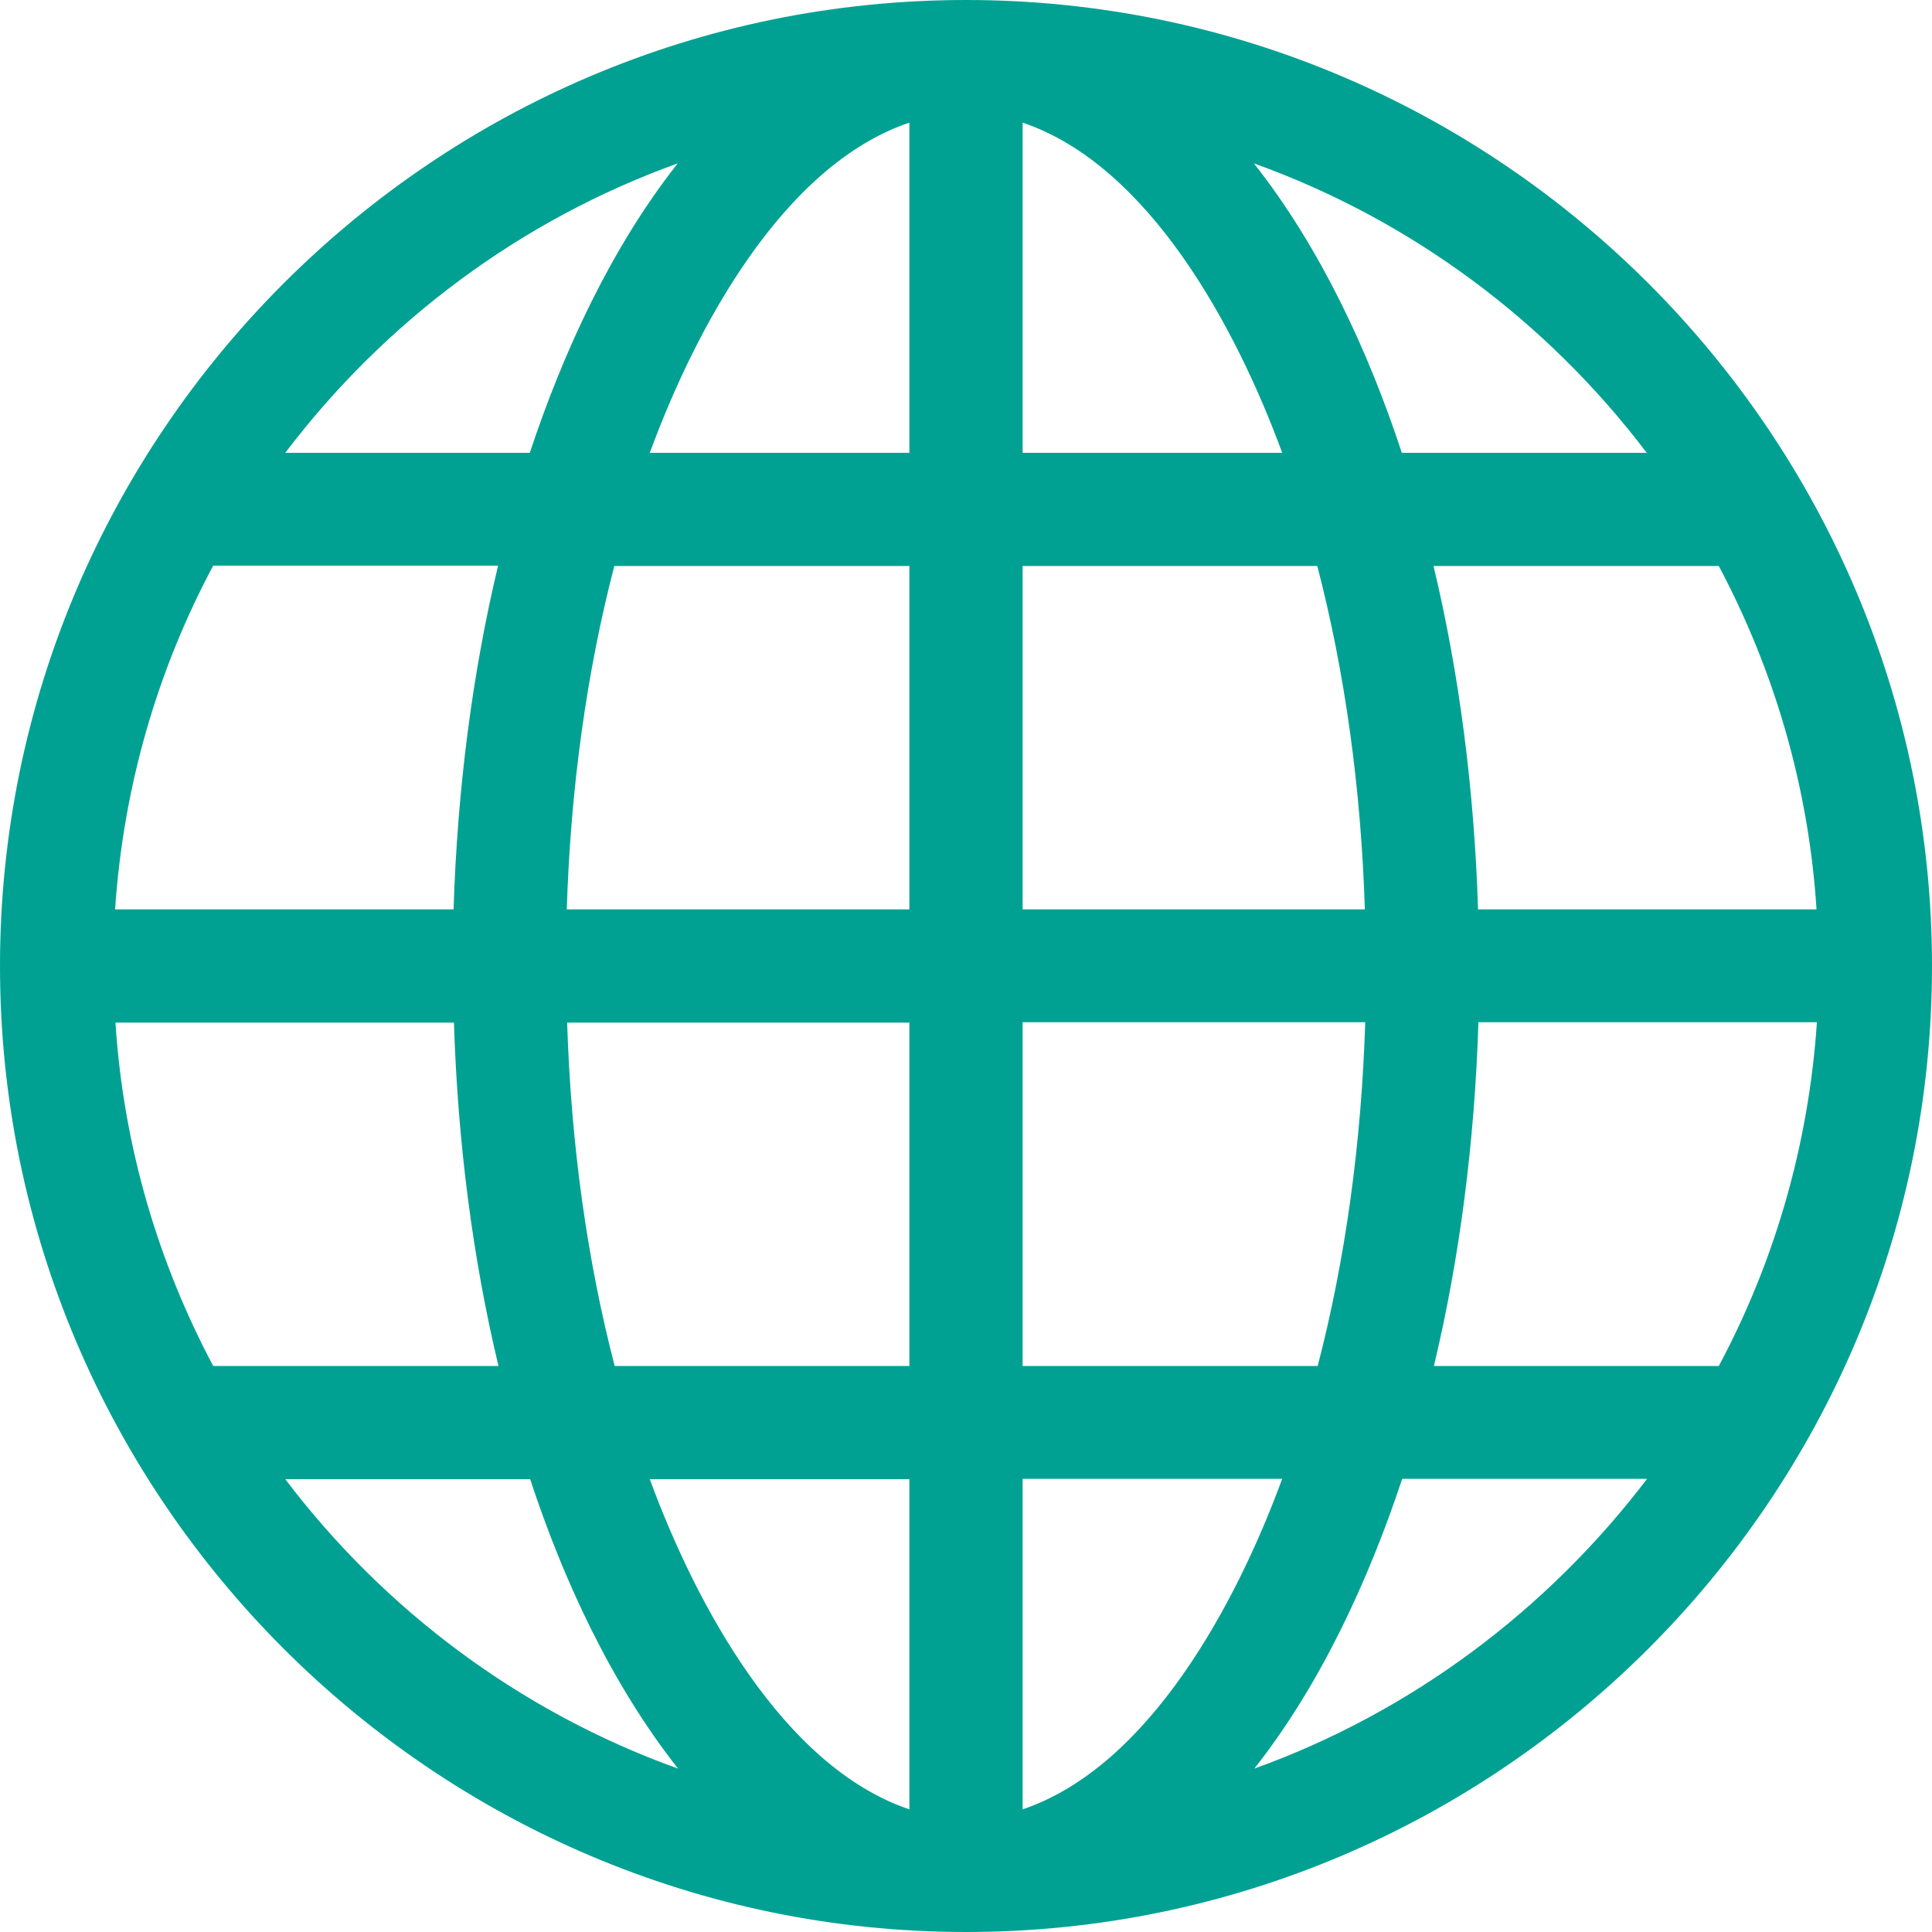 <?xml version="1.0" encoding="utf-8"?>
<!-- Generator: Adobe Illustrator 24.0.3, SVG Export Plug-In . SVG Version: 6.00 Build 0)  -->
<svg version="1.1" id="Capa_1" xmlns="http://www.w3.org/2000/svg" xmlns:xlink="http://www.w3.org/1999/xlink" x="0px" y="0px"
	 viewBox="0 0 512 512" style="enable-background:new 0 0 512 512;" xml:space="preserve">
<style type="text/css">
	.st0{fill:#00A193;}
</style>
<g>
	<g>
		<path class="st0" d="M256,0C115,0,0,115,0,256c0,141,115,256,256,256c141,0,256-115,256-256C512,115,397,0,256,0z M179.6,43.3
			c-17.6,22.3-30.3,49.9-39.2,76.7H75.6C101.9,85.3,137.9,58.3,179.6,43.3z M56.5,149.9H132c-6.8,28.4-10.8,59.3-11.8,91.1H30.5
			C32.7,208.3,41.8,177.4,56.5,149.9z M56.5,362c-14.6-27.5-23.8-58.3-25.9-91h89.7c1,31.8,5,62.6,11.8,91H56.5z M75.6,392h64.9
			c8.8,26.8,21.6,54.4,39.2,76.7C137.9,453.7,101.9,426.7,75.6,392z M241,479.5c-33.5-11.3-56.6-54.3-68.8-87.5H241V479.5z M241,362
			h-78.1c-7.3-28-11.6-58.9-12.6-91H241V362z M241,241h-90.8c1-32.1,5.3-63,12.6-91H241V241z M241,120h-68.8
			c12.2-33.2,35.3-76.2,68.8-87.5V120z M455.5,150c14.6,27.5,23.8,58.3,25.9,91h-89.7c-1-31.8-5-62.6-11.8-91H455.5z M436.4,120
			h-64.9c-8.8-26.8-21.6-54.4-39.2-76.7C374.1,58.3,410.1,85.3,436.4,120z M271,32.5c33.5,11.3,56.6,54.3,68.8,87.5H271V32.5z
			 M271,150h78.1c7.3,28,11.6,58.9,12.6,91H271V150z M271,270.9h90.8c-1,32.1-5.3,63.1-12.6,91.1H271V270.9z M271,479.5v-87.6h68.8
			C327.6,425.1,304.5,468.2,271,479.5z M332.4,468.7c17.6-22.3,30.3-50,39.2-76.8h64.9C410.1,426.6,374.1,453.7,332.4,468.7z
			 M455.5,362H380c6.8-28.4,10.8-59.3,11.8-91.1h89.7C479.3,303.6,470.2,334.5,455.5,362z"/>
	</g>
</g>
</svg>
